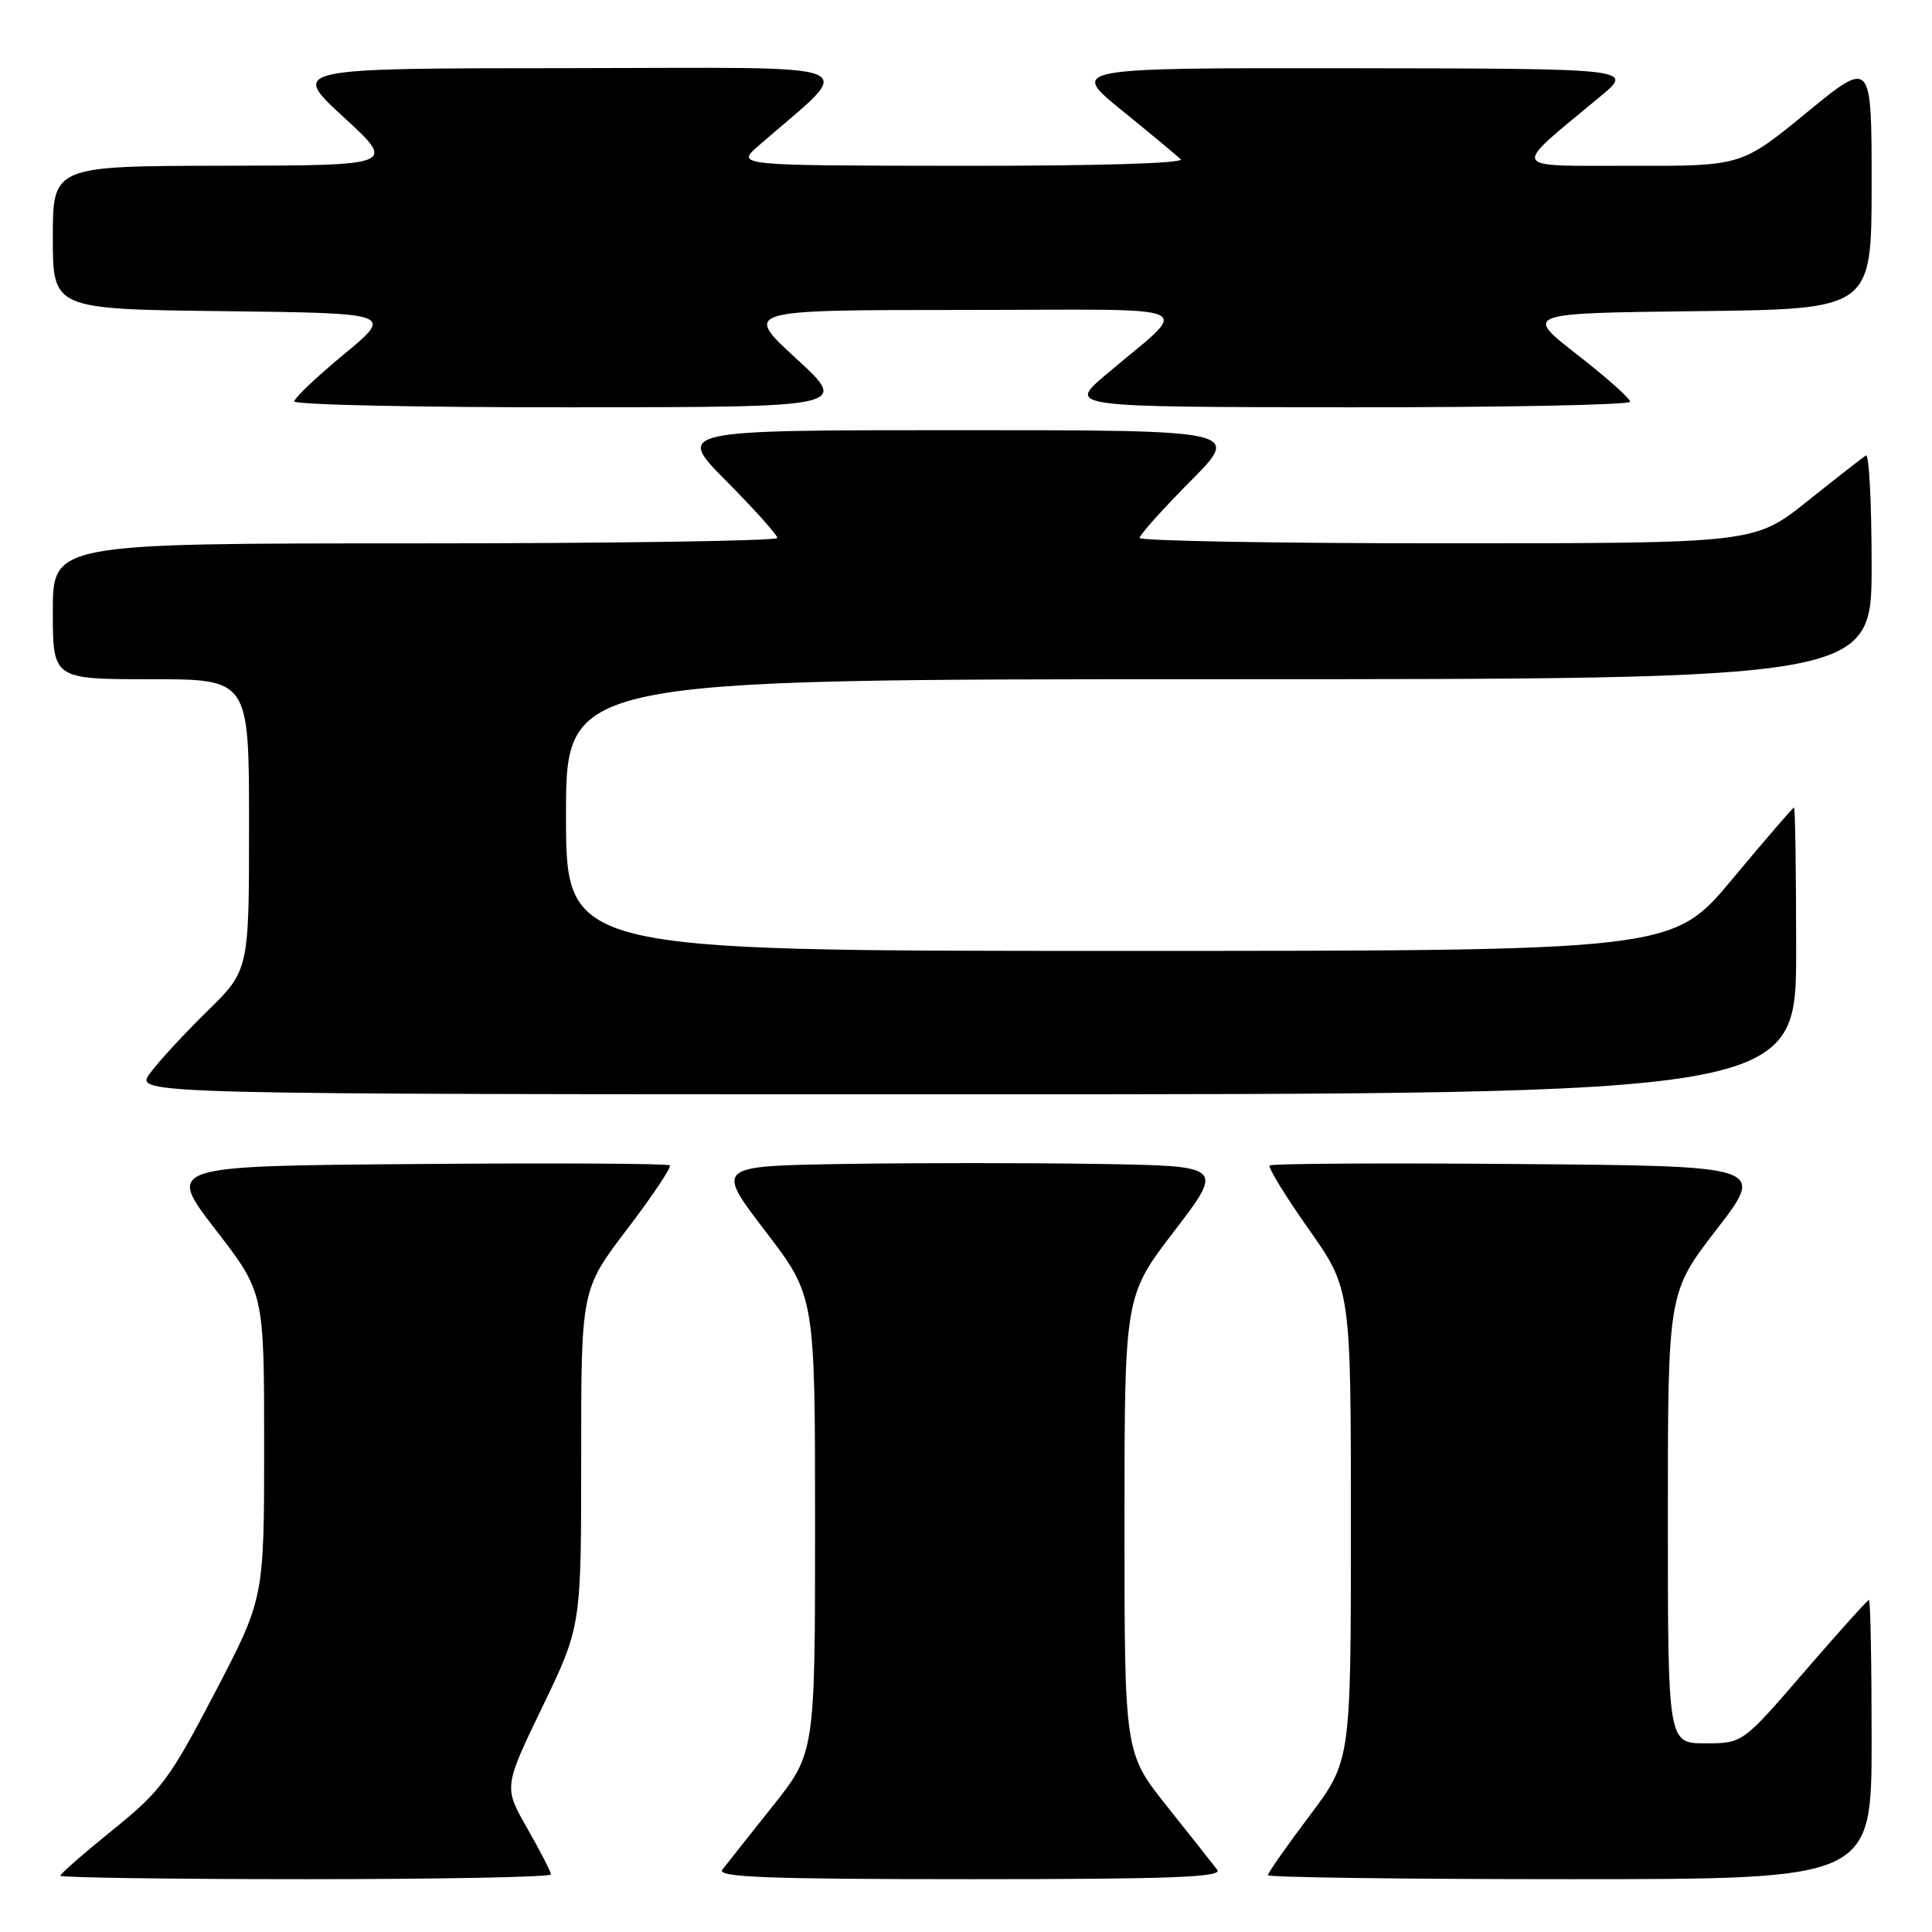 <?xml version="1.0" encoding="UTF-8" standalone="no"?>
<!DOCTYPE svg PUBLIC "-//W3C//DTD SVG 1.1//EN" "http://www.w3.org/Graphics/SVG/1.1/DTD/svg11.dtd" >
<svg xmlns="http://www.w3.org/2000/svg" xmlns:xlink="http://www.w3.org/1999/xlink" version="1.1" viewBox="0 0 256 256">
 <g >
 <path fill="currentColor"
d=" M 73.00 248.37 C 73.00 248.03 71.59 245.28 69.87 242.27 C 66.74 236.80 66.74 236.80 71.88 226.15 C 77.01 215.50 77.01 215.50 77.01 193.19 C 77.00 170.88 77.00 170.88 83.10 162.87 C 86.45 158.47 89.00 154.66 88.75 154.42 C 88.51 154.17 73.40 154.09 55.18 154.24 C 22.06 154.50 22.06 154.50 28.53 162.89 C 35.00 171.27 35.00 171.27 35.00 191.53 C 35.00 211.79 35.00 211.79 28.46 224.31 C 22.48 235.77 21.33 237.31 14.96 242.46 C 11.13 245.55 8.00 248.29 8.00 248.54 C 8.00 248.79 22.62 249.00 40.50 249.00 C 58.38 249.00 73.00 248.72 73.00 248.37 Z  M 161.29 247.75 C 160.76 247.06 157.78 243.30 154.67 239.39 C 149.00 232.28 149.00 232.28 149.00 202.00 C 149.00 171.73 149.00 171.73 155.60 163.12 C 162.19 154.50 162.19 154.50 145.66 154.23 C 136.57 154.08 121.41 154.08 111.97 154.23 C 94.81 154.50 94.81 154.50 101.40 163.12 C 108.00 171.73 108.00 171.73 108.00 202.00 C 108.00 232.28 108.00 232.28 102.33 239.39 C 99.22 243.30 96.24 247.06 95.71 247.75 C 94.95 248.74 101.66 249.00 128.50 249.00 C 155.34 249.00 162.05 248.74 161.29 247.75 Z  M 248.00 230.50 C 248.00 220.32 247.84 212.00 247.65 212.00 C 247.45 212.00 243.61 216.28 239.10 221.50 C 230.91 231.00 230.91 231.00 225.96 231.00 C 221.00 231.00 221.00 231.00 221.00 201.14 C 221.00 171.27 221.00 171.27 227.47 162.89 C 233.94 154.50 233.94 154.50 201.32 154.24 C 183.37 154.09 168.49 154.18 168.24 154.43 C 167.99 154.68 170.31 158.47 173.39 162.84 C 179.00 170.80 179.00 170.80 179.00 202.06 C 179.00 233.32 179.00 233.32 173.50 240.63 C 170.47 244.65 168.00 248.18 168.00 248.47 C 168.00 248.76 186.00 249.00 208.00 249.00 C 248.00 249.00 248.00 249.00 248.00 230.50 Z  M 238.00 126.00 C 238.00 115.55 237.87 107.00 237.72 107.00 C 237.57 107.00 233.88 111.28 229.53 116.50 C 221.61 126.00 221.61 126.00 148.31 126.00 C 75.00 126.00 75.00 126.00 75.00 108.00 C 75.00 90.00 75.00 90.00 161.50 90.00 C 248.00 90.00 248.00 90.00 248.00 74.94 C 248.00 66.66 247.66 60.09 247.25 60.35 C 246.84 60.60 243.35 63.33 239.50 66.40 C 232.50 71.99 232.50 71.99 191.75 71.99 C 169.34 72.00 151.00 71.67 151.00 71.28 C 151.00 70.88 154.03 67.50 157.72 63.78 C 164.45 57.00 164.45 57.00 127.00 57.00 C 89.55 57.00 89.55 57.00 96.28 63.78 C 99.97 67.50 103.00 70.88 103.00 71.28 C 103.00 71.67 81.40 72.00 55.00 72.00 C 7.00 72.00 7.00 72.00 7.00 81.00 C 7.00 90.00 7.00 90.00 20.00 90.00 C 33.00 90.00 33.00 90.00 33.00 109.28 C 33.00 128.57 33.00 128.57 27.42 134.03 C 24.35 137.04 20.95 140.74 19.85 142.25 C 17.86 145.00 17.86 145.00 127.93 145.00 C 238.00 145.00 238.00 145.00 238.00 126.00 Z  M 105.50 47.51 C 98.50 41.08 98.50 41.08 127.50 41.07 C 160.35 41.06 157.92 39.96 146.45 49.72 C 141.50 53.93 141.50 53.93 178.75 53.97 C 199.24 53.98 216.00 53.65 216.00 53.23 C 216.00 52.80 212.84 49.99 208.97 46.98 C 201.94 41.50 201.94 41.50 224.97 41.23 C 248.00 40.96 248.00 40.96 248.00 24.41 C 248.00 7.86 248.00 7.86 239.38 14.93 C 230.75 22.00 230.75 22.00 216.13 21.97 C 199.72 21.94 200.07 22.74 212.04 12.79 C 216.50 9.09 216.50 9.09 179.12 9.04 C 141.75 9.00 141.75 9.00 148.62 14.60 C 152.41 17.68 155.93 20.60 156.45 21.10 C 157.02 21.64 145.30 21.99 127.45 21.97 C 97.50 21.94 97.50 21.94 100.50 19.32 C 113.61 7.87 116.35 9.00 75.39 9.03 C 38.50 9.05 38.50 9.05 45.50 15.49 C 52.50 21.92 52.50 21.92 29.75 21.96 C 7.00 22.00 7.00 22.00 7.00 31.48 C 7.00 40.96 7.00 40.96 29.58 41.23 C 52.15 41.50 52.15 41.50 45.58 46.94 C 41.96 49.93 39.00 52.74 39.00 53.19 C 39.00 53.63 55.54 53.99 75.75 53.97 C 112.50 53.95 112.50 53.95 105.50 47.51 Z "/>
</g>
</svg>